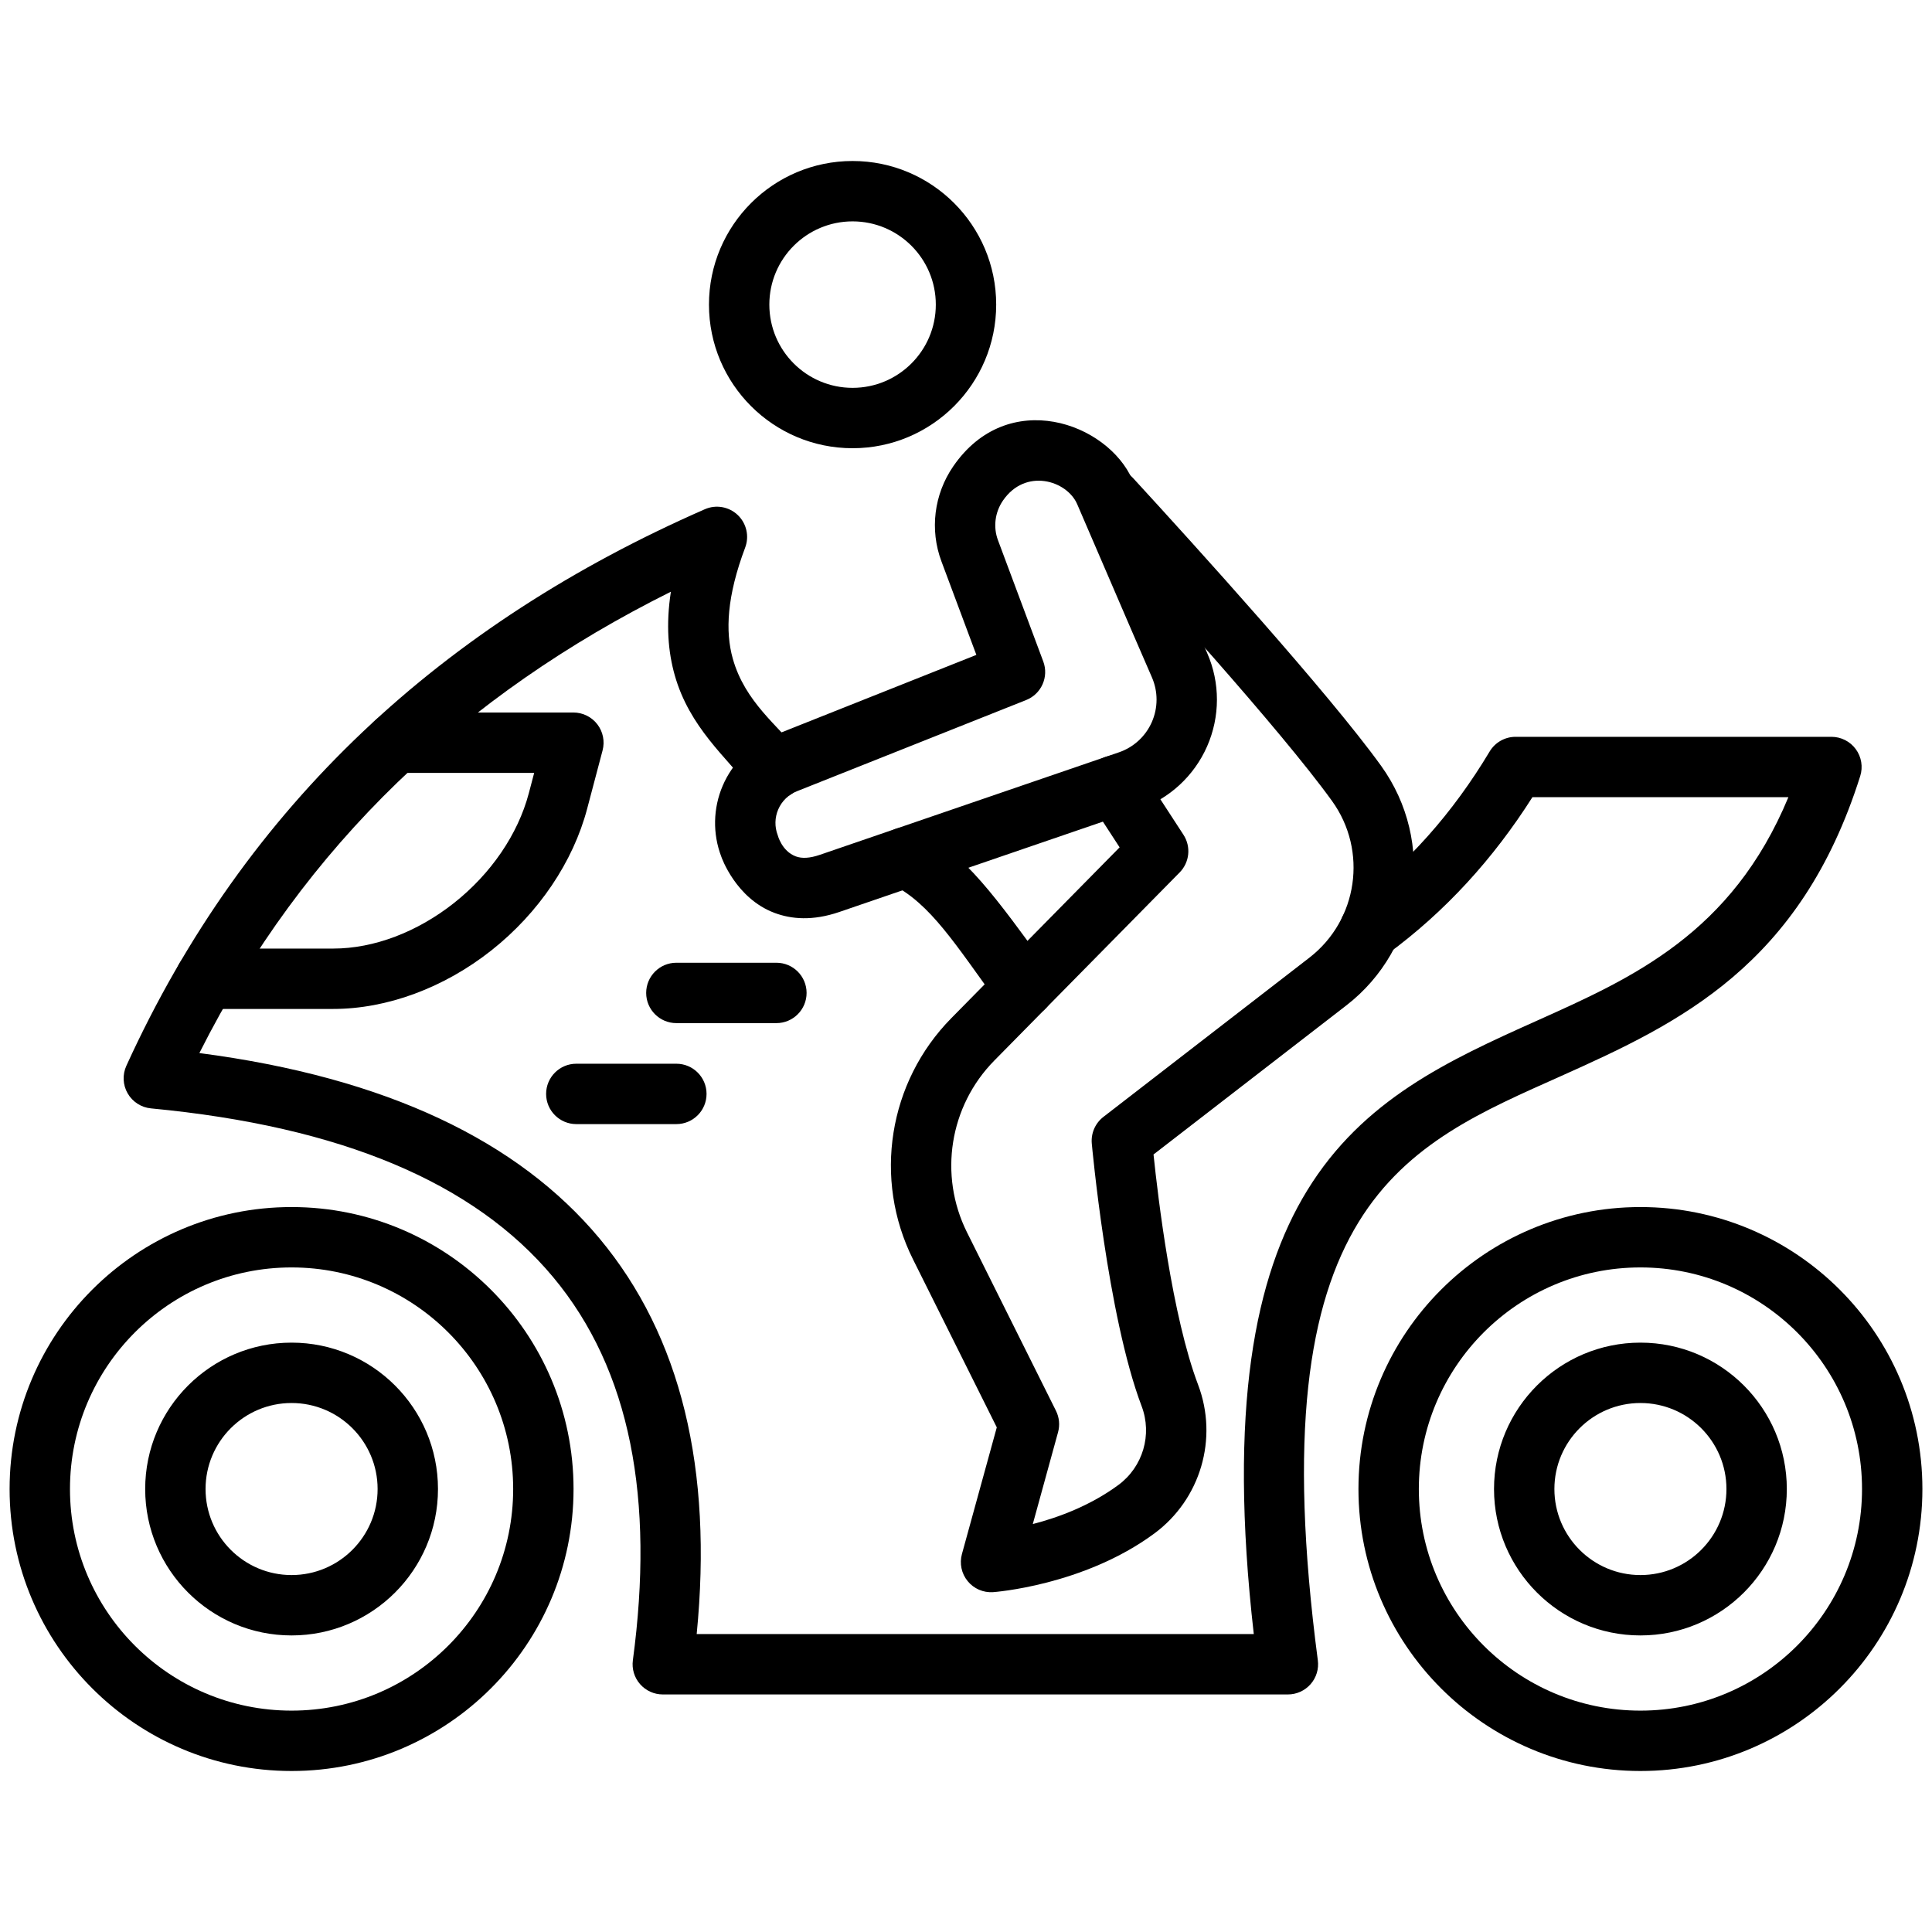 <svg clip-rule="evenodd" fill-rule="evenodd" stroke-linejoin="round" stroke-miterlimit="2" viewBox="0 0 96 96" xmlns="http://www.w3.org/2000/svg"><g><path d="m14.488 59.978c-7.733 0-14.011 6.278-14.011 14.011s6.278 14.011 14.011 14.011 14.011-6.278 14.011-14.011-6.278-14.011-14.011-14.011zm0 3c6.077 0 11.011 4.934 11.011 11.011s-4.934 11.011-11.011 11.011-11.011-4.934-11.011-11.011 4.934-11.011 11.011-11.011zm0 3.737c-4.015 0-7.274 3.259-7.274 7.274s3.259 7.275 7.274 7.275 7.275-3.26 7.275-7.275-3.26-7.274-7.275-7.274zm0 3c2.359 0 4.275 1.915 4.275 4.274s-1.916 4.275-4.275 4.275-4.274-1.916-4.274-4.275 1.915-4.274 4.274-4.274z"/><path d="m81.512 59.978c-7.733 0-14.011 6.278-14.011 14.011s6.278 14.011 14.011 14.011 14.011-6.278 14.011-14.011-6.278-14.011-14.011-14.011zm0 3c6.077 0 11.011 4.934 11.011 11.011s-4.934 11.011-11.011 11.011-11.011-4.934-11.011-11.011 4.934-11.011 11.011-11.011zm0 3.737c-4.015 0-7.275 3.259-7.275 7.274s3.26 7.275 7.275 7.275 7.274-3.26 7.274-7.275-3.259-7.274-7.274-7.274zm0 3c2.359 0 4.274 1.915 4.274 4.274s-1.915 4.275-4.274 4.275-4.275-1.916-4.275-4.275 1.916-4.274 4.275-4.274z"/><path d="m68.95 47.401c2.863-2.103 5.245-4.718 7.195-7.79-.001.001 12.719.001 12.719.001-2.814 6.776-7.754 8.981-12.496 11.106-4.406 1.975-8.647 3.919-11.421 8.445-2.587 4.222-3.928 10.785-2.647 22.033h-27.682c.804-8.186-.765-14.793-4.838-19.669-4.019-4.811-10.536-7.984-19.873-9.201 5.215-10.372 13.199-17.83 23.429-22.924-.255 1.65-.132 3.002.19 4.144.732 2.598 2.595 4.107 3.736 5.598.503.658 1.445.783 2.103.28.657-.503.783-1.446.28-2.103-.952-1.244-2.621-2.423-3.232-4.589-.383-1.359-.295-3.108.615-5.526.212-.565.065-1.202-.372-1.617-.438-.415-1.082-.528-1.634-.285-12.949 5.674-22.799 14.609-28.744 27.656-.201.441-.176.953.067 1.372.243.42.674.697 1.157.743 9.484.899 16.069 3.699 19.975 8.375 3.872 4.635 5.042 11.062 3.97 19.046-.058.429.072.862.357 1.187.285.326.697.513 1.129.513h31.062c.432 0 .843-.187 1.128-.511.285-.325.416-.757.359-1.185-1.482-11.266-.465-17.71 2.023-21.77 2.429-3.963 6.231-5.545 10.09-7.274 5.852-2.623 11.863-5.465 14.838-14.893.144-.456.062-.953-.22-1.338-.283-.386-.732-.613-1.21-.613h-15.696c-.527 0-1.016.277-1.287.729-1.819 3.038-4.078 5.61-6.846 7.642-.668.491-.811 1.43-.321 2.097.49.668 1.429.811 2.097.321zm-24.634-3.463c1.934.987 3.125 2.942 5.356 6.006.487.669 1.426.817 2.096.33.669-.488.817-1.426.329-2.096-2.614-3.591-4.15-5.754-6.417-6.912-.737-.377-1.641-.084-2.018.654-.376.737-.084 1.641.654 2.018z"/><path d="m54.09 25.782c3.077 3.349 9.541 10.472 12.099 14.02 1.784 2.475 1.285 5.92-1.129 7.786-4.534 3.504-10.233 7.91-10.233 7.91-.404.313-.622.81-.577 1.319 0 0 .774 8.562 2.476 13.052.538 1.416.066 3.017-1.152 3.917-1.407 1.038-3.004 1.621-4.255 1.944 0 0 1.255-4.563 1.255-4.563.098-.356.061-.737-.104-1.067 0 0-2.383-4.779-4.42-8.864-1.418-2.844-.873-6.275 1.358-8.539 3.993-4.052 9.209-9.346 9.209-9.346.494-.502.573-1.28.189-1.871l-2.126-3.269c-.451-.694-1.381-.891-2.075-.44-.694.452-.891 1.382-.44 2.076l1.468 2.257s-8.362 8.487-8.362 8.487c-3.13 3.177-3.896 7.993-1.905 11.984 0 0 4.164 8.35 4.164 8.35s-1.732 6.294-1.732 6.294c-.129.469-.023.971.285 1.347.308.377.78.581 1.265.547 0 0 4.484-.313 8.007-2.913 2.301-1.699 3.191-4.721 2.177-7.395-1.29-3.4-1.991-9.293-2.214-11.44 0 0 9.576-7.403 9.576-7.403 3.695-2.856 4.459-8.127 1.728-11.915-2.607-3.615-9.187-10.882-12.323-14.295-.56-.609-1.51-.65-2.119-.089-.61.56-.65 1.509-.09 2.119z"/><path d="m48.515 32.541-10.025 3.987c-1.158.461-2.085 1.364-2.577 2.509-.483 1.123-.508 2.39-.072 3.53.006.016.709 2.07 2.649 2.796.825.308 1.882.41 3.22-.049 3.767-1.291 10.446-3.58 14.86-5.093 1.525-.522 2.761-1.659 3.41-3.134.649-1.476.652-3.156.006-4.633-1.185-2.712-2.904-6.746-3.712-8.604-1.241-2.848-6.2-4.634-8.914-.669-.948 1.384-1.169 3.14-.581 4.712zm2.473 2.244c.759-.301 1.137-1.154.851-1.918l-2.25-6.024c-.246-.657-.149-1.39.246-1.968 1.121-1.637 3.176-1.003 3.688.173.809 1.859 2.529 5.894 3.714 8.607.31.709.309 1.515-.003 2.224-.311.708-.905 1.254-1.637 1.504-4.414 1.513-11.093 3.802-14.86 5.093-.498.171-.889.192-1.196.077-.699-.262-.896-1.052-.898-1.058-.157-.411-.148-.868.026-1.274.177-.413.512-.739.93-.905z"/><path d="m19.651 38.404h6.892s-.267 1.013-.267 1.013c-.541 2.048-1.887 4.005-3.718 5.453-1.816 1.436-3.969 2.264-6 2.264h-6.352c-.828 0-1.5.672-1.5 1.5s.672 1.5 1.5 1.5h6.352c2.655 0 5.487-1.034 7.861-2.911 2.357-1.865 4.061-4.403 4.757-7.04.44-1.665.766-2.896.766-2.896.118-.45.022-.929-.262-1.298s-.723-.585-1.189-.585h-8.84c-.828 0-1.5.672-1.5 1.5s.672 1.5 1.5 1.5z"/><path d="m42.364 8c-3.939 0-7.136 3.198-7.136 7.136 0 3.939 3.197 7.136 7.136 7.136 3.938 0 7.136-3.197 7.136-7.136 0-3.938-3.198-7.136-7.136-7.136zm0 3c2.283 0 4.136 1.853 4.136 4.136s-1.853 4.136-4.136 4.136-4.136-1.853-4.136-4.136 1.853-4.136 4.136-4.136z"/><path d="m33.608 50.838h4.971c.828 0 1.5-.672 1.5-1.5s-.672-1.5-1.5-1.5h-4.971c-.828 0-1.5.672-1.5 1.5s.672 1.5 1.5 1.5z"/><path d="m28.636 55.856h4.972c.828 0 1.5-.672 1.5-1.5s-.672-1.5-1.5-1.5h-4.972c-.828 0-1.5.672-1.5 1.5s.672 1.5 1.5 1.5z"/></g></svg>